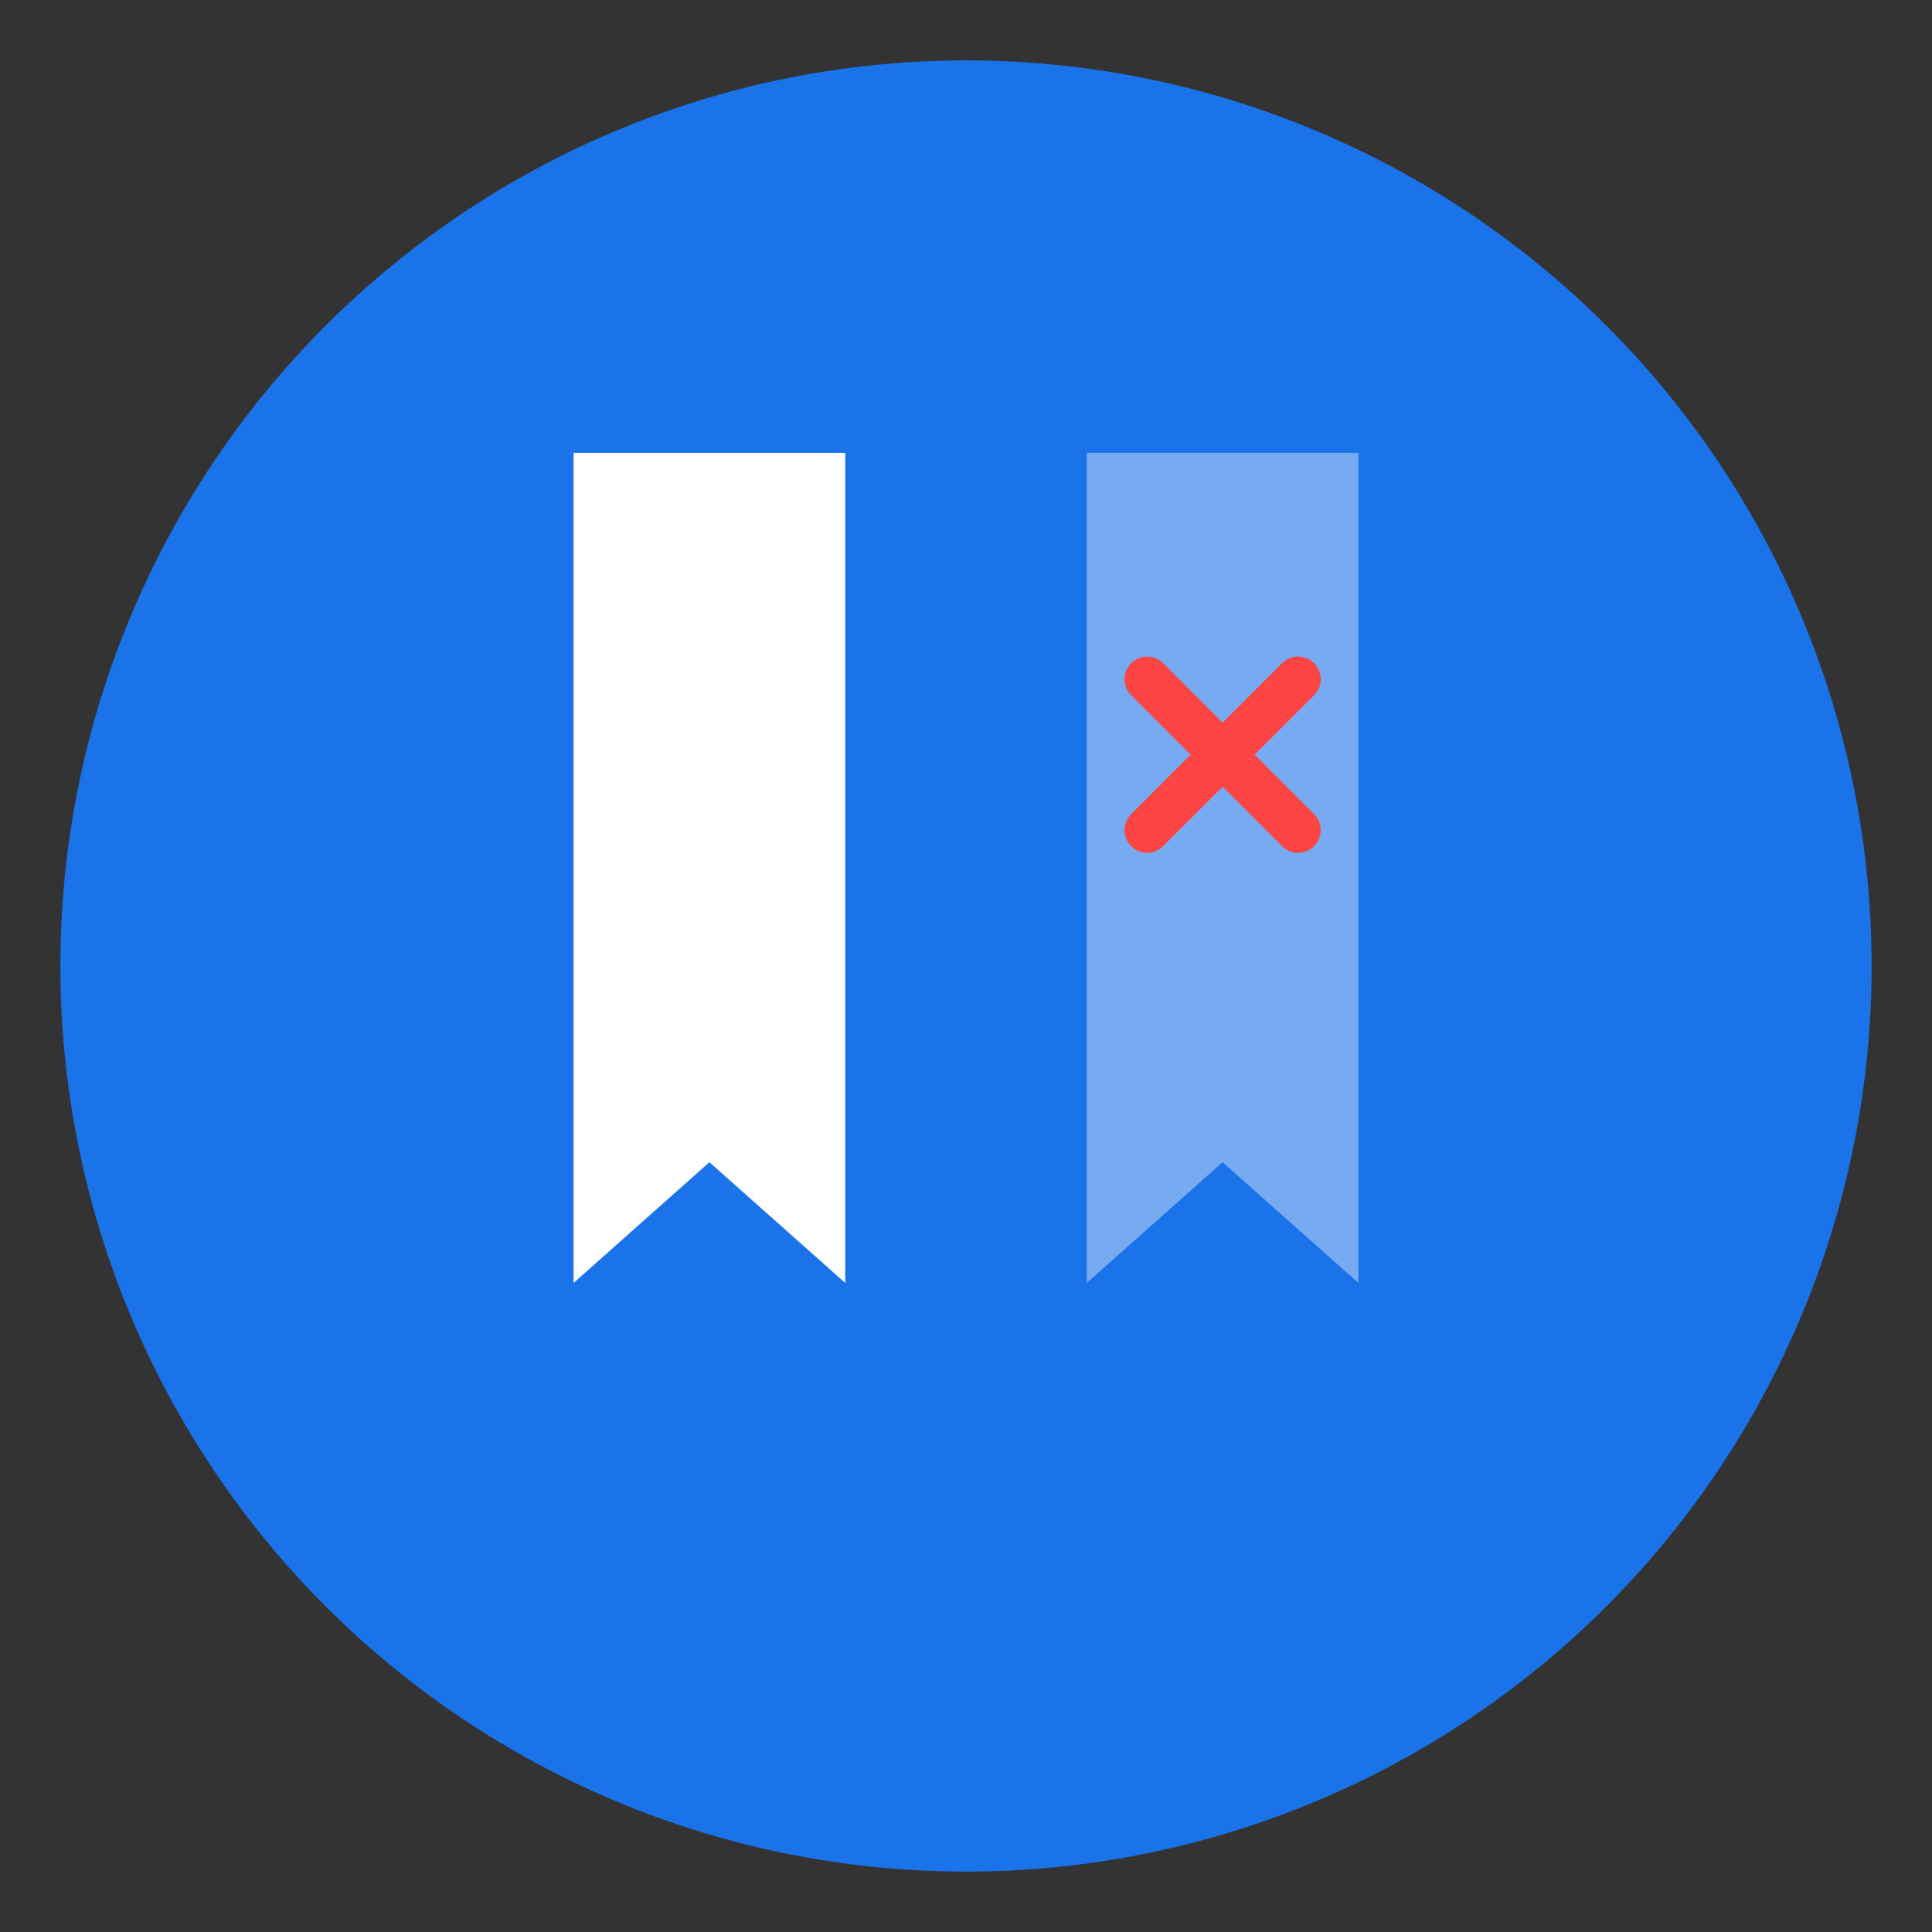 <svg width="128" height="128" viewBox="0 0 128 128" xmlns="http://www.w3.org/2000/svg">
  <rect x="0" y="0" width="128" height="128" fill="#333333" stroke="none"/>
  <!-- Background circle -->
  <circle cx="64" cy="64" r="60" fill="#1a73e8"/>

  <!-- Bookmark shape (back) - slightly faded -->
  <path d="M 72 30 L 90 30 L 90 85 L 81 77 L 72 85 Z" fill="#ffffff" opacity="0.4"/>

  <!-- Bookmark shape (front) -->
  <path d="M 38 30 L 56 30 L 56 85 L 47 77 L 38 85 Z" fill="#ffffff"/>

  <!-- X mark on back bookmark -->
  <line x1="76" y1="45" x2="86" y2="55" stroke="#ff4444" stroke-width="3" stroke-linecap="round"/>
  <line x1="86" y1="45" x2="76" y2="55" stroke="#ff4444" stroke-width="3" stroke-linecap="round"/>
</svg>
